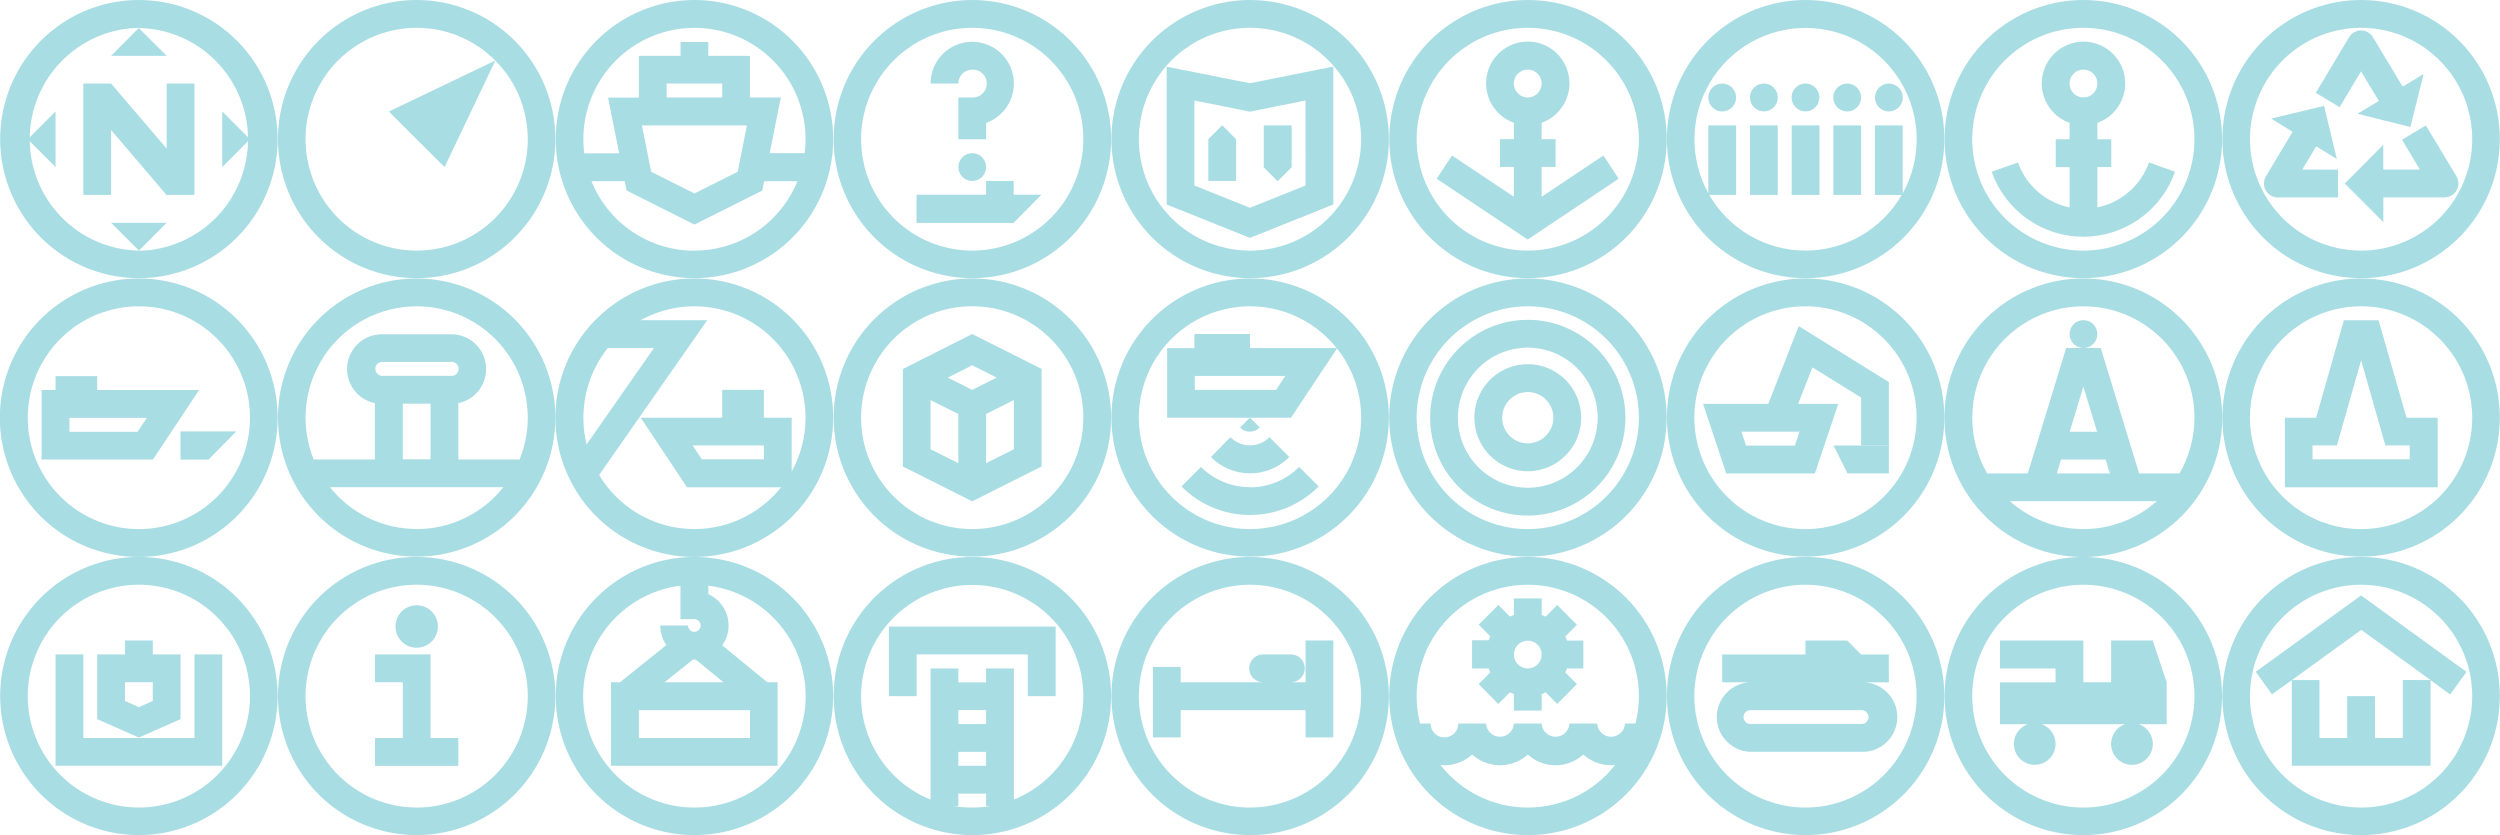 <svg width="805" height="269" viewBox="0 0 805 269" fill="none" xmlns="http://www.w3.org/2000/svg">
<g style="mix-blend-mode:multiply">
<path d="M402.495 179.337C393.662 179.347 385.03 181.983 377.691 186.91C370.352 191.838 364.634 198.835 361.261 207.02C357.888 215.204 357.011 224.206 358.741 232.89C360.47 241.574 364.729 249.548 370.979 255.806C377.228 262.064 385.188 266.324 393.852 268.047C402.516 269.771 411.496 268.881 419.655 265.49C427.815 262.099 434.789 256.359 439.695 248.995C444.601 241.632 447.22 232.976 447.22 224.121C447.22 218.235 446.063 212.407 443.814 206.97C441.566 201.533 438.271 196.594 434.117 192.435C429.963 188.276 425.032 184.978 419.606 182.731C414.18 180.483 408.366 179.33 402.495 179.337ZM402.495 260.033C395.418 260.033 388.5 257.929 382.616 253.988C376.732 250.046 372.146 244.444 369.438 237.89C366.73 231.336 366.022 224.123 367.402 217.165C368.783 210.207 372.19 203.816 377.194 198.8C382.198 193.783 388.574 190.367 395.514 188.983C402.455 187.599 409.649 188.309 416.187 191.024C422.725 193.739 428.313 198.336 432.245 204.235C436.176 210.134 438.275 217.069 438.275 224.163C438.275 233.676 434.505 242.8 427.795 249.527C421.085 256.254 411.984 260.033 402.495 260.033ZM420.385 206.228V219.695H380.18V214.748H371.235V237.449H380.18V228.663H420.385V237.449H429.33V206.228H420.385ZM406.93 219.685H415.875C417.023 219.629 418.106 219.132 418.899 218.297C419.692 217.462 420.135 216.354 420.135 215.201C420.135 214.048 419.692 212.94 418.899 212.105C418.106 211.271 417.023 210.774 415.875 210.717H406.93C406.324 210.688 405.719 210.782 405.151 210.994C404.582 211.206 404.063 211.531 403.624 211.951C403.185 212.37 402.835 212.874 402.596 213.433C402.357 213.992 402.234 214.593 402.234 215.201C402.234 215.809 402.357 216.411 402.596 216.969C402.835 217.528 403.185 218.033 403.624 218.452C404.063 218.871 404.582 219.197 405.151 219.408C405.719 219.62 406.324 219.714 406.93 219.685Z" fill="#A9DDE4"/>
<path d="M313.055 179.337C304.222 179.347 295.59 181.983 288.251 186.91C280.912 191.838 275.194 198.835 271.821 207.02C268.448 215.204 267.571 224.206 269.301 232.89C271.031 241.574 275.29 249.548 281.539 255.806C287.789 262.064 295.749 266.324 304.413 268.047C313.077 269.771 322.056 268.881 330.216 265.49C338.375 262.099 345.349 256.359 350.255 248.995C355.162 241.632 357.78 232.976 357.78 224.121C357.78 218.235 356.623 212.407 354.375 206.97C352.126 201.533 348.831 196.594 344.677 192.435C340.523 188.276 335.593 184.978 330.167 182.731C324.741 180.483 318.926 179.33 313.055 179.337ZM313.055 260.033C311.077 260.032 309.103 259.868 307.152 259.542H308.588V255.554H317.522V259.542H318.947C317 259.868 315.029 260.032 313.055 260.033ZM317.522 242.098V246.587H308.588V242.098H317.522ZM308.588 233.141V228.642H317.522V233.141H308.588ZM326.467 257.42V215.249H317.522V219.727H308.588V215.249H299.643V257.474C291.944 254.353 285.568 248.645 281.607 241.329C277.647 234.012 276.348 225.542 277.933 217.371C279.519 209.199 283.89 201.835 290.298 196.54C296.706 191.245 304.751 188.35 313.055 188.35C321.359 188.35 329.404 191.245 335.812 196.54C342.22 201.835 346.591 209.199 348.177 217.371C349.762 225.542 348.463 234.012 344.503 241.329C340.542 248.645 334.166 254.353 326.467 257.474V257.42ZM286.22 201.761V224.152H295.165V210.717H330.945V224.152H339.922V201.761H286.22Z" fill="#A9DDE4"/>
<path d="M223.615 179.337C214.78 179.337 206.143 181.963 198.797 186.884C191.451 191.805 185.725 198.799 182.344 206.983C178.963 215.166 178.078 224.17 179.802 232.857C181.525 241.545 185.78 249.524 192.027 255.787C198.275 262.05 206.235 266.316 214.9 268.044C223.566 269.772 232.548 268.885 240.711 265.495C248.873 262.106 255.85 256.366 260.759 249.001C265.667 241.636 268.287 232.978 268.287 224.121C268.287 212.243 263.581 200.852 255.203 192.454C246.826 184.055 235.463 179.337 223.615 179.337ZM205.725 228.663H241.495V237.641H205.725V228.663ZM213.99 219.695L223.094 212.402H223.615H224.073L232.954 219.695H213.99ZM223.562 260.033C214.459 260.037 205.697 256.562 199.06 250.315C192.424 244.068 188.413 235.52 187.845 226.412C187.277 217.304 190.194 208.321 196.002 201.294C201.81 194.267 210.073 189.725 219.106 188.592V199.362H223.573C223.977 199.362 224.371 199.482 224.707 199.707C225.043 199.932 225.305 200.251 225.459 200.625C225.614 200.999 225.654 201.411 225.576 201.808C225.497 202.205 225.302 202.57 225.017 202.856C224.731 203.143 224.367 203.338 223.971 203.417C223.575 203.496 223.164 203.455 222.791 203.3C222.418 203.145 222.099 202.883 221.875 202.546C221.65 202.21 221.531 201.814 221.531 201.409H212.596C212.594 203.663 213.285 205.864 214.574 207.711L199.631 219.695H196.738V246.587H250.397V219.695H247.068L232.56 207.785C233.895 205.921 234.61 203.682 234.602 201.387C234.602 199.26 233.987 197.179 232.832 195.395C231.677 193.61 230.031 192.199 228.093 191.333V188.592C237.129 189.725 245.393 194.27 251.202 201.3C257.01 208.331 259.925 217.317 259.353 226.428C258.78 235.539 254.764 244.087 248.121 250.332C241.479 256.576 232.711 260.045 223.605 260.033H223.562Z" fill="#A9DDE4"/>
<path d="M44.725 179.326C35.892 179.326 27.257 181.951 19.912 186.87C12.567 191.788 6.841 198.78 3.459 206.96C0.076 215.14 -0.812 224.141 0.908 232.827C2.627 241.513 6.876 249.492 13.118 255.758C19.361 262.023 27.316 266.292 35.977 268.026C44.639 269.76 53.62 268.881 61.784 265.5C69.947 262.118 76.928 256.387 81.843 249.029C86.758 241.671 89.387 233.018 89.397 224.163C89.404 218.278 88.254 212.448 86.012 207.009C83.77 201.569 80.481 196.626 76.332 192.462C72.183 188.298 67.256 184.994 61.833 182.74C56.409 180.486 50.596 179.326 44.725 179.326ZM44.725 260.022C37.648 260.024 30.728 257.922 24.843 253.981C18.957 250.041 14.369 244.439 11.66 237.884C8.951 231.329 8.241 224.116 9.621 217.157C11.002 210.198 14.409 203.806 19.414 198.789C24.419 193.772 30.795 190.355 37.737 188.972C44.678 187.588 51.873 188.299 58.412 191.015C64.95 193.732 70.538 198.331 74.469 204.231C78.4 210.131 80.497 217.068 80.495 224.163C80.496 228.873 79.572 233.537 77.775 237.889C75.978 242.241 73.343 246.195 70.022 249.526C66.7 252.857 62.757 255.499 58.416 257.302C54.076 259.105 49.423 260.033 44.725 260.033V260.022ZM62.615 210.707V237.641H26.835V210.707H17.89V246.576H71.55V210.707H62.615ZM58.137 231.563V210.707H49.203V206.228H40.258V210.707H31.302V231.563L44.725 237.492L58.137 231.563ZM40.247 219.674H49.192V225.72L44.725 227.692L40.247 225.72V219.674Z" fill="#A9DDE4"/>
<path d="M760.275 89.663C751.44 89.663 742.803 92.29 735.456 97.21C728.11 102.131 722.384 109.126 719.003 117.309C715.622 125.492 714.738 134.496 716.461 143.184C718.185 151.871 722.44 159.85 728.687 166.113C734.934 172.376 742.894 176.642 751.56 178.37C760.225 180.098 769.207 179.211 777.37 175.821C785.533 172.432 792.51 166.692 797.418 159.327C802.327 151.962 804.947 143.304 804.947 134.447C804.947 122.569 800.24 111.178 791.863 102.78C783.485 94.381 772.123 89.663 760.275 89.663ZM760.275 170.369C753.198 170.369 746.28 168.266 740.396 164.324C734.512 160.383 729.926 154.781 727.218 148.227C724.51 141.672 723.802 134.46 725.182 127.502C726.563 120.544 729.971 114.153 734.974 109.136C739.978 104.12 746.354 100.704 753.294 99.32C760.235 97.936 767.429 98.646 773.967 101.361C780.505 104.076 786.093 108.673 790.025 114.572C793.957 120.471 796.055 127.406 796.055 134.5C796.055 144.013 792.285 153.137 785.575 159.864C778.865 166.59 769.764 170.369 760.275 170.369ZM765.901 103.119H754.733L745.788 134.5H735.737V156.892H784.94V134.5H774.9L765.901 103.119ZM775.942 147.903H744.629V143.425H752.479L760.285 116.021L768.092 143.425H775.942V147.903Z" fill="#A9DDE4"/>
<path d="M706.615 161.402C711.599 154.741 714.634 146.82 715.379 138.527C716.125 130.233 714.553 121.896 710.838 114.448C707.124 107.001 701.414 100.737 694.349 96.359C687.283 91.982 679.141 89.663 670.835 89.663C662.529 89.663 654.387 91.982 647.322 96.359C640.256 100.737 634.546 107.001 630.832 114.448C627.117 121.896 625.545 130.233 626.291 138.527C627.037 146.82 630.071 154.741 635.055 161.402C639.215 166.978 644.614 171.505 650.824 174.623C657.034 177.742 663.884 179.365 670.83 179.365C677.775 179.365 684.625 177.742 690.835 174.623C697.046 171.505 702.445 166.978 706.605 161.402H706.615ZM670.835 98.63C677.117 98.626 683.289 100.282 688.731 103.429C694.172 106.577 698.69 111.106 701.83 116.561C704.97 122.015 706.621 128.203 706.617 134.501C706.613 140.798 704.954 146.984 701.808 152.435H688.789L676.44 112.055H671.122C672.286 111.99 673.379 111.472 674.168 110.611C674.958 109.751 675.381 108.616 675.348 107.448C675.316 106.279 674.83 105.17 673.994 104.355C673.158 103.54 672.038 103.084 670.872 103.084C669.706 103.084 668.586 103.54 667.751 104.355C666.915 105.17 666.429 106.279 666.396 107.448C666.364 108.616 666.787 109.751 667.576 110.611C668.365 111.472 669.458 111.99 670.622 112.055H665.304L652.945 152.435H639.863C636.722 146.982 635.069 140.797 635.069 134.501C635.069 128.205 636.722 122.019 639.862 116.567C643.002 111.114 647.518 106.586 652.957 103.437C658.396 100.289 664.565 98.631 670.846 98.63H670.835ZM670.835 124.509L675.27 139.01H666.453L670.835 124.509ZM663.656 147.967H678.015L679.376 152.424H662.284L663.656 147.967ZM670.835 170.359C662.122 170.369 653.707 167.179 647.18 161.391H694.479C687.958 167.181 679.546 170.375 670.835 170.369V170.359Z" fill="#A9DDE4"/>
<path d="M223.615 89.663C214.765 89.653 206.11 92.275 198.747 97.197C191.384 102.12 185.643 109.122 182.252 117.317C178.86 125.512 177.97 134.532 179.694 143.234C181.418 151.937 185.679 159.931 191.937 166.204C198.195 172.478 206.169 176.75 214.85 178.478C223.53 180.206 232.528 179.314 240.702 175.914C248.877 172.513 255.861 166.758 260.772 159.377C265.682 151.995 268.298 143.319 268.287 134.447C268.287 122.569 263.581 111.178 255.203 102.78C246.826 94.381 235.463 89.663 223.615 89.663ZM195.685 112.055H210.575L188.888 143.115C187.572 137.767 187.501 132.186 188.682 126.805C189.862 121.425 192.262 116.389 195.695 112.087L195.685 112.055ZM254.918 151.827V134.511H245.973V125.543H232.55V134.511H206.31L221.201 156.902H251.514C247.91 161.42 243.27 164.996 237.988 167.325C232.707 169.654 226.942 170.668 221.185 170.279C215.428 169.891 209.851 168.111 204.929 165.093C200.007 162.075 195.886 157.907 192.919 152.947L227.721 103.109H206.289C213.082 99.344 220.912 97.896 228.598 98.983C236.284 100.07 243.409 103.633 248.898 109.134C254.387 114.636 257.943 121.778 259.029 129.483C260.114 137.188 258.672 145.037 254.918 151.848V151.827ZM245.973 143.435V147.914H226.008L223.02 143.425L245.973 143.435Z" fill="#A9DDE4"/>
<path d="M134.165 89.663C125.33 89.663 116.693 92.29 109.346 97.21C102 102.131 96.274 109.126 92.893 117.309C89.512 125.492 88.628 134.496 90.351 143.184C92.075 151.871 96.329 159.85 102.577 166.113C108.825 172.376 116.784 176.642 125.45 178.37C134.115 180.098 143.097 179.211 151.26 175.821C159.423 172.432 166.4 166.692 171.308 159.327C176.217 151.962 178.837 143.304 178.837 134.447C178.823 122.574 174.112 111.191 165.737 102.795C157.363 94.4 146.008 89.677 134.165 89.663ZM134.165 98.63C140.024 98.629 145.793 100.071 150.966 102.828C156.139 105.585 160.557 109.574 163.832 114.444C167.107 119.314 169.139 124.916 169.748 130.758C170.358 136.599 169.527 142.502 167.329 147.946H147.577V129.819C150.294 129.266 152.709 127.721 154.353 125.484C155.998 123.246 156.754 120.476 156.476 117.711C156.197 114.946 154.904 112.383 152.847 110.52C150.79 108.658 148.116 107.627 145.344 107.63H122.944C120.172 107.627 117.497 108.658 115.44 110.52C113.383 112.383 112.09 114.946 111.811 117.711C111.533 120.476 112.29 123.246 113.934 125.484C115.578 127.721 117.993 129.266 120.71 129.819V147.946H101.001C98.803 142.502 97.972 136.599 98.581 130.758C99.191 124.916 101.223 119.314 104.498 114.444C107.773 109.574 112.191 105.585 117.364 102.828C122.537 100.071 128.306 98.629 134.165 98.63ZM145.344 121.022H122.944C122.377 120.983 121.845 120.73 121.458 120.313C121.07 119.896 120.854 119.348 120.854 118.778C120.854 118.208 121.07 117.659 121.458 117.243C121.845 116.826 122.377 116.572 122.944 116.533H145.28C145.587 116.512 145.895 116.554 146.185 116.657C146.475 116.761 146.741 116.923 146.965 117.133C147.19 117.344 147.37 117.598 147.492 117.881C147.615 118.164 147.678 118.469 147.678 118.778C147.678 119.086 147.615 119.391 147.492 119.674C147.37 119.957 147.19 120.212 146.965 120.422C146.741 120.633 146.475 120.795 146.185 120.898C145.895 121.001 145.587 121.043 145.28 121.022H145.344ZM129.698 129.99H138.643V147.914H129.698V129.99ZM134.165 170.338C128.802 170.341 123.507 169.133 118.673 166.803C113.84 164.473 109.592 161.082 106.245 156.881H162.085C158.741 161.088 154.495 164.485 149.661 166.82C144.827 169.156 139.531 170.369 134.165 170.369V170.338Z" fill="#A9DDE4"/>
<path d="M491.945 6.22585e-05C483.115 0.015 474.488 2.653 467.152 7.58C459.817 12.508 454.103 19.504 450.732 27.685C447.36 35.866 446.483 44.866 448.211 53.547C449.939 62.227 454.194 70.2 460.439 76.458C466.684 82.716 474.639 86.978 483.299 88.706C491.959 90.433 500.936 89.55 509.095 86.166C517.254 82.783 524.231 77.051 529.142 69.695C534.054 62.339 536.681 53.689 536.691 44.837C536.699 38.945 535.546 33.11 533.299 27.665C531.053 22.221 527.757 17.274 523.6 13.109C519.443 8.944 514.507 5.642 509.075 3.393C503.644 1.143 497.822 -0.01 491.945 6.22585e-05ZM491.945 80.696C484.868 80.696 477.95 78.592 472.066 74.65C466.181 70.708 461.595 65.105 458.887 58.55C456.18 51.996 455.472 44.783 456.853 37.825C458.235 30.866 461.643 24.475 466.648 19.459C471.653 14.443 478.03 11.027 484.971 9.645C491.913 8.262 499.107 8.974 505.645 11.69C512.183 14.407 517.77 19.006 521.7 24.906C525.631 30.806 527.727 37.742 527.725 44.837C527.722 54.348 523.951 63.469 517.242 70.194C510.532 76.918 501.433 80.696 491.945 80.696ZM516.302 50.072L496.412 63.358V53.762H500.89V44.794H496.412V39.527C499.398 38.469 501.914 36.387 503.517 33.649C505.119 30.911 505.705 27.694 505.169 24.565C504.634 21.436 503.013 18.598 500.592 16.552C498.171 14.505 495.106 13.383 491.94 13.383C488.773 13.383 485.709 14.505 483.288 16.552C480.867 18.598 479.245 21.436 478.71 24.565C478.175 27.694 478.76 30.911 480.363 33.649C481.965 36.387 484.482 38.469 487.467 39.527V44.794H483V53.762H487.467V63.358L467.556 50.072L462.6 57.536L491.913 77.134L521.227 57.536L516.302 50.072ZM491.945 31.381C491.058 31.383 490.191 31.121 489.453 30.628C488.715 30.136 488.14 29.435 487.799 28.614C487.459 27.794 487.37 26.89 487.542 26.018C487.715 25.147 488.141 24.346 488.768 23.717C489.395 23.089 490.194 22.661 491.063 22.488C491.933 22.315 492.834 22.405 493.653 22.746C494.472 23.087 495.171 23.664 495.662 24.404C496.153 25.144 496.414 26.013 496.412 26.902C496.409 28.089 495.938 29.227 495.101 30.066C494.264 30.905 493.129 31.378 491.945 31.381Z" fill="#A9DDE4"/>
<path d="M44.725 89.663C35.875 89.653 27.22 92.275 19.857 97.197C12.494 102.12 6.753 109.122 3.362 117.317C-0.03 125.512 -0.92 134.532 0.804 143.234C2.528 151.937 6.788 159.931 13.047 166.204C19.305 172.478 27.279 176.75 35.96 178.478C44.641 180.206 53.638 179.314 61.812 175.914C69.987 172.513 76.971 166.758 81.882 159.377C86.792 151.995 89.408 143.319 89.397 134.447C89.397 122.569 84.691 111.178 76.313 102.78C67.936 94.381 56.573 89.663 44.725 89.663ZM44.725 170.369C37.648 170.372 30.729 168.27 24.844 164.33C18.959 160.389 14.371 154.788 11.661 148.234C8.951 141.68 8.241 134.467 9.621 127.509C11 120.55 14.407 114.158 19.41 109.14C24.414 104.123 30.789 100.705 37.73 99.32C44.671 97.936 51.866 98.645 58.405 101.36C64.943 104.074 70.532 108.672 74.464 114.571C78.396 120.47 80.495 127.405 80.495 134.5C80.495 144.011 76.727 153.133 70.019 159.86C63.311 166.586 54.213 170.367 44.725 170.369ZM31.302 125.586V121.108H17.89V125.586H13.391V147.978H49.235L64.126 125.586H31.302ZM44.3 139.032H22.357V134.553H47.278L44.3 139.032ZM58.127 138.914V147.999H67.125L76.07 138.914H58.127Z" fill="#A9DDE4"/>
<path d="M62.615 26.902H53.67V47.844L35.779 26.902H26.834V62.772H35.779V41.862L53.616 62.772H62.615V58.283V26.902ZM17.889 53.804V35.87L8.944 44.847L17.889 53.804ZM71.56 35.87V53.804L80.494 44.816L71.56 35.87ZM44.724 0C35.892 6.27487e-06 27.257 2.625 19.912 7.544C12.566 12.462 6.841 19.453 3.458 27.633C0.075 35.813 -0.812 44.815 0.907 53.501C2.626 62.187 6.876 70.166 13.118 76.431C19.36 82.697 27.315 86.966 35.977 88.7C44.639 90.434 53.619 89.555 61.783 86.174C69.947 82.792 76.927 77.06 81.842 69.703C86.757 62.345 89.386 53.692 89.397 44.837C89.403 38.951 88.253 33.122 86.011 27.683C83.769 22.243 80.48 17.3 76.331 13.136C72.182 8.971 67.255 5.668 61.832 3.414C56.409 1.16 50.595 -4.17059e-06 44.724 0ZM44.724 80.696L53.659 71.739H35.779L44.735 80.696C35.354 80.534 26.412 76.684 19.834 69.975C13.257 63.267 9.572 54.238 9.572 44.831C9.572 35.425 13.257 26.396 19.834 19.688C26.412 12.979 35.354 9.13 44.735 8.967L35.779 17.988H53.67L44.703 9.021C54.084 9.183 63.027 13.033 69.604 19.741C76.181 26.449 79.867 35.479 79.867 44.885C79.867 54.291 76.181 63.321 69.604 70.029C63.027 76.737 54.084 80.587 44.703 80.749L44.724 80.696Z" fill="#A9DDE4"/>
<path d="M134.165 0C125.332 6.27487e-06 116.697 2.625 109.352 7.544C102.007 12.462 96.281 19.453 92.898 27.633C89.516 35.813 88.628 44.815 90.347 53.501C92.067 62.187 96.316 70.166 102.558 76.431C108.8 82.697 116.755 86.966 125.417 88.7C134.079 90.434 143.06 89.555 151.223 86.174C159.387 82.792 166.367 77.06 171.282 69.703C176.198 62.345 178.826 53.692 178.837 44.837C178.844 38.951 177.694 33.122 175.452 27.683C173.21 22.243 169.92 17.3 165.772 13.136C161.623 8.971 156.696 5.668 151.272 3.414C145.849 1.16 140.036 -4.17059e-06 134.165 0ZM134.165 80.696C127.088 80.696 120.17 78.592 114.285 74.65C108.401 70.708 103.815 65.105 101.107 58.55C98.4 51.995 97.692 44.783 99.073 37.825C100.454 30.866 103.863 24.475 108.868 19.459C113.873 14.443 120.25 11.027 127.191 9.645C134.132 8.262 141.327 8.974 147.865 11.69C154.403 14.407 159.99 19.006 163.92 24.906C167.85 30.806 169.947 37.742 169.945 44.837C169.942 54.348 166.171 63.469 159.462 70.194C152.752 76.918 143.653 80.696 134.165 80.696ZM125.22 35.912L143.152 53.804L159.511 19.481L125.22 35.912Z" fill="#A9DDE4"/>
<path d="M670.835 0C662.002 6.27487e-06 653.367 2.625 646.022 7.544C638.677 12.462 632.951 19.453 629.569 27.633C626.186 35.813 625.298 44.815 627.018 53.501C628.737 62.187 632.986 70.166 639.228 76.431C645.471 82.697 653.425 86.966 662.088 88.7C670.75 90.434 679.73 89.555 687.894 86.174C696.057 82.792 703.038 77.06 707.953 69.703C712.868 62.345 715.497 53.692 715.507 44.837C715.514 38.951 714.364 33.122 712.122 27.683C709.88 22.243 706.591 17.3 702.442 13.136C698.293 8.971 693.366 5.668 687.943 3.414C682.519 1.16 676.706 -4.17059e-06 670.835 0ZM670.835 80.696C663.758 80.696 656.84 78.592 650.956 74.65C645.071 70.708 640.485 65.105 637.777 58.55C635.07 51.995 634.362 44.783 635.743 37.825C637.125 30.866 640.533 24.475 645.538 19.459C650.543 14.443 656.92 11.027 663.861 9.645C670.803 8.262 677.997 8.974 684.535 11.69C691.073 14.407 696.66 19.006 700.59 24.906C704.521 30.806 706.617 37.742 706.615 44.837C706.613 54.348 702.842 63.469 696.132 70.194C689.422 76.918 680.323 80.696 670.835 80.696ZM691.98 52.301C690.688 55.945 688.478 59.194 685.565 61.73C682.653 64.267 679.136 66.007 675.356 66.781V53.804H679.833V44.837H675.356V39.569C678.344 38.512 680.863 36.429 682.468 33.688C684.072 30.948 684.659 27.728 684.124 24.596C683.588 21.465 681.966 18.623 679.543 16.575C677.12 14.527 674.052 13.404 670.883 13.404C667.714 13.404 664.646 14.527 662.223 16.575C659.8 18.623 658.178 21.465 657.642 24.596C657.107 27.728 657.694 30.948 659.298 33.688C660.903 36.429 663.422 38.512 666.41 39.569V44.847H661.943V53.815H666.41V66.791C662.63 66.022 659.112 64.284 656.2 61.746C653.289 59.208 651.083 55.958 649.797 52.312L641.309 55.308C643.468 61.427 647.466 66.725 652.753 70.472C658.04 74.219 664.355 76.231 670.83 76.231C677.304 76.231 683.62 74.219 688.907 70.472C694.193 66.725 698.192 61.427 700.351 55.308L691.98 52.301ZM670.888 31.381C670.002 31.383 669.135 31.121 668.397 30.628C667.659 30.136 667.083 29.435 666.743 28.614C666.403 27.794 666.313 26.89 666.485 26.018C666.658 25.146 667.085 24.346 667.711 23.717C668.338 23.089 669.137 22.661 670.007 22.488C670.876 22.315 671.778 22.405 672.596 22.746C673.415 23.087 674.114 23.664 674.605 24.404C675.097 25.144 675.358 26.013 675.356 26.902C675.354 27.494 675.236 28.08 675.008 28.627C674.779 29.173 674.445 29.668 674.025 30.085C673.605 30.501 673.107 30.83 672.559 31.052C672.012 31.274 671.426 31.386 670.835 31.381H670.888Z" fill="#A9DDE4"/>
<path d="M741.342 54.583L745.82 47.119L752.468 51.213L748.352 34.099L731.334 38.183L738.205 42.448L729.621 56.8C729.216 57.481 728.997 58.257 728.987 59.049C728.978 59.842 729.178 60.622 729.566 61.312C729.955 62.002 730.52 62.577 731.202 62.977C731.884 63.378 732.66 63.59 733.45 63.593H752.851V54.625L741.342 54.583ZM790.95 56.715L781.122 40.38L773.453 44.997L779.218 54.593H767.412V46.639L755.01 59.093L767.433 71.526V63.561H787.131C787.923 63.56 788.7 63.349 789.383 62.949C790.067 62.55 790.633 61.975 791.023 61.285C791.413 60.595 791.614 59.813 791.605 59.02C791.596 58.226 791.377 57.45 790.971 56.769L790.95 56.715ZM765.986 32.489L759.126 36.627L776.144 40.892L780.399 23.831L773.655 27.904L764.083 11.964C763.684 11.301 763.122 10.754 762.45 10.373C761.778 9.993 761.02 9.793 760.248 9.793C759.477 9.793 758.718 9.993 758.047 10.373C757.375 10.754 756.812 11.301 756.414 11.964L745.682 29.898L753.351 34.505L760.243 22.989L765.986 32.489ZM760.275 0C751.442 6.27487e-06 742.807 2.625 735.462 7.544C728.117 12.462 722.391 19.453 719.008 27.633C715.626 35.813 714.738 44.815 716.457 53.501C718.177 62.187 722.426 70.166 728.668 76.431C734.91 82.697 742.865 86.966 751.527 88.7C760.189 90.434 769.17 89.555 777.333 86.174C785.497 82.792 792.477 77.06 797.392 69.703C802.307 62.345 804.936 53.692 804.947 44.837C804.954 38.951 803.803 33.122 801.562 27.683C799.32 22.243 796.03 17.3 791.882 13.136C787.733 8.971 782.806 5.668 777.382 3.414C771.959 1.16 766.146 -4.17059e-06 760.275 0ZM760.275 80.696C753.198 80.696 746.28 78.592 740.395 74.65C734.511 70.708 729.925 65.105 727.217 58.55C724.509 51.995 723.801 44.783 725.183 37.825C726.564 30.866 729.973 24.475 734.978 19.459C739.983 14.443 746.36 11.027 753.301 9.645C760.242 8.262 767.437 8.974 773.975 11.69C780.512 14.407 786.1 19.006 790.03 24.906C793.96 30.806 796.057 37.742 796.055 44.837C796.052 54.348 792.281 63.469 785.571 70.194C778.862 76.918 769.762 80.696 760.275 80.696Z" fill="#A9DDE4"/>
<path d="M223.615 0C214.782 6.27487e-06 206.148 2.625 198.802 7.544C191.457 12.462 185.732 19.453 182.349 27.633C178.966 35.813 178.078 44.815 179.798 53.501C181.517 62.187 185.766 70.166 192.009 76.431C198.251 82.697 206.206 86.966 214.868 88.7C223.53 90.434 232.51 89.555 240.674 86.174C248.837 82.792 255.818 77.06 260.733 69.703C265.648 62.345 268.277 53.692 268.287 44.837C268.294 38.951 267.144 33.122 264.902 27.683C262.66 22.243 259.371 17.3 255.222 13.136C251.073 8.971 246.146 5.668 240.723 3.414C235.299 1.16 229.486 -4.17059e-06 223.615 0ZM223.615 8.967C233.105 8.967 242.206 12.746 248.916 19.473C255.626 26.2 259.395 35.324 259.395 44.837C259.391 46.334 259.295 47.83 259.108 49.315H247.845L251.429 31.381H241.495V17.988H228.082V13.499H219.137V17.988H205.725V31.434H195.791L199.375 49.368H188.122C187.935 47.883 187.839 46.388 187.835 44.89C187.828 40.176 188.748 35.507 190.542 31.15C192.337 26.792 194.97 22.832 198.292 19.496C201.614 16.16 205.56 13.512 209.903 11.706C214.246 9.899 218.902 8.969 223.605 8.967H223.615ZM232.56 26.902V31.381H214.66V26.902H232.56ZM240.516 40.38L237.538 55.308L223.615 62.292L209.682 55.308L206.704 40.38H240.516ZM223.605 80.728C216.481 80.73 209.519 78.6 203.61 74.611C197.702 70.622 193.116 64.955 190.441 58.336H201.162L201.769 61.364L223.615 72.315L245.451 61.364L246.058 58.336H256.779C254.098 64.95 249.508 70.612 243.598 74.595C237.688 78.579 230.726 80.703 223.605 80.696V80.728Z" fill="#A9DDE4"/>
<path d="M313.055 3.1775e-05C304.224 0.011 295.595 2.645 288.257 7.57C280.919 12.495 275.201 19.489 271.827 27.67C268.452 35.851 267.572 44.851 269.297 53.533C271.023 62.216 275.276 70.191 281.52 76.45C287.765 82.71 295.72 86.974 304.38 88.704C313.041 90.434 322.018 89.551 330.179 86.168C338.339 82.785 345.317 77.054 350.229 69.697C355.142 62.341 357.77 53.69 357.78 44.837C357.787 38.947 356.635 33.113 354.39 27.67C352.145 22.227 348.851 17.282 344.696 13.117C340.542 8.952 335.608 5.65 330.179 3.399C324.749 1.148 318.93 -0.007 313.055 3.1775e-05ZM313.055 80.696C305.978 80.696 299.06 78.592 293.176 74.65C287.291 70.708 282.705 65.105 279.997 58.55C277.29 51.995 276.582 44.783 277.963 37.825C279.345 30.866 282.753 24.475 287.758 19.459C292.763 14.443 299.14 11.027 306.081 9.645C313.023 8.262 320.217 8.974 326.755 11.69C333.293 14.407 338.88 19.006 342.81 24.906C346.741 30.806 348.837 37.742 348.835 44.837C348.832 54.348 345.061 63.469 338.352 70.194C331.642 76.918 322.543 80.696 313.055 80.696ZM313.055 22.413C313.661 22.384 314.266 22.477 314.834 22.689C315.403 22.901 315.922 23.227 316.361 23.646C316.801 24.066 317.15 24.57 317.389 25.128C317.628 25.687 317.751 26.289 317.751 26.897C317.751 27.505 317.628 28.106 317.389 28.665C317.15 29.224 316.801 29.728 316.361 30.147C315.922 30.567 315.403 30.892 314.834 31.104C314.266 31.316 313.661 31.41 313.055 31.381H308.588V44.837H317.522V39.58C319.841 38.759 321.89 37.315 323.445 35.405C325 33.495 326.001 31.194 326.34 28.752C326.678 26.311 326.34 23.822 325.363 21.56C324.386 19.298 322.808 17.348 320.8 15.925C318.793 14.501 316.433 13.658 313.98 13.488C311.527 13.318 309.074 13.828 306.89 14.961C304.706 16.094 302.875 17.807 301.597 19.913C300.319 22.019 299.643 24.437 299.643 26.902H308.577C308.58 25.712 309.053 24.572 309.892 23.731C310.731 22.89 311.868 22.416 313.055 22.413ZM308.588 53.804C308.59 54.69 308.854 55.554 309.346 56.289C309.838 57.025 310.536 57.597 311.353 57.934C312.169 58.272 313.067 58.359 313.933 58.185C314.799 58.011 315.594 57.583 316.218 56.957C316.841 56.33 317.266 55.532 317.437 54.663C317.609 53.795 317.52 52.895 317.181 52.077C316.843 51.26 316.27 50.561 315.536 50.069C314.801 49.578 313.938 49.315 313.055 49.315C312.468 49.315 311.886 49.431 311.343 49.657C310.8 49.883 310.307 50.214 309.892 50.631C309.478 51.048 309.149 51.543 308.925 52.087C308.701 52.632 308.586 53.215 308.588 53.804ZM326.403 58.283H317.522V62.708H295.133V71.792H326.372L335.317 62.708H326.403V58.283Z" fill="#A9DDE4"/>
<path d="M402.495 3.1775e-05C393.664 0.011 385.034 2.645 377.696 7.57C370.358 12.495 364.641 19.489 361.266 27.67C357.892 35.851 357.012 44.851 358.737 53.533C360.462 62.216 364.716 70.191 370.96 76.45C377.204 82.71 385.159 86.974 393.82 88.704C402.48 90.434 411.458 89.551 419.619 86.168C427.779 82.785 434.756 77.054 439.669 69.697C444.582 62.341 447.209 53.69 447.22 44.837C447.227 38.947 446.075 33.113 443.83 27.67C441.584 22.227 438.29 17.282 434.136 13.117C429.981 8.952 425.048 5.65 419.619 3.399C414.189 1.148 408.37 -0.007 402.495 3.1775e-05ZM402.495 80.696C395.418 80.696 388.499 78.592 382.615 74.65C376.731 70.708 372.145 65.105 369.437 58.55C366.729 51.995 366.021 44.783 367.403 37.825C368.784 30.866 372.193 24.475 377.198 19.459C382.203 14.443 388.579 11.027 395.521 9.645C402.462 8.262 409.657 8.974 416.195 11.69C422.732 14.407 428.32 19.006 432.25 24.906C436.18 30.806 438.277 37.742 438.275 44.837C438.275 49.547 437.349 54.211 435.551 58.562C433.753 62.913 431.117 66.867 427.794 70.197C424.472 73.527 420.527 76.168 416.186 77.969C411.845 79.771 407.193 80.697 402.495 80.696ZM402.495 26.806L375.67 21.475V65.843L402.495 76.601L429.33 65.843V21.432L402.495 26.806ZM420.385 59.733L402.495 66.909L384.594 59.733V32.361L402.473 35.955L420.364 32.361L420.385 59.733ZM389.082 44.805V58.261H398.028V44.826L393.55 40.348L389.082 44.805ZM415.918 53.836V40.38H406.93V53.89L411.397 58.379L415.918 53.836Z" fill="#A9DDE4"/>
<path d="M581.364 3.1775e-05C572.533 0.011 563.903 2.645 556.565 7.57C549.227 12.495 543.51 19.489 540.135 27.67C536.761 35.851 535.88 44.851 537.606 53.533C539.331 62.216 543.585 70.191 549.829 76.45C556.073 82.71 564.028 86.974 572.689 88.704C581.349 90.434 590.327 89.551 598.487 86.168C606.648 82.785 613.625 77.054 618.538 69.697C623.451 62.341 626.078 53.69 626.089 44.837C626.096 38.947 624.944 33.113 622.698 27.67C620.453 22.227 617.159 17.282 613.005 13.117C608.85 8.952 603.917 5.65 598.487 3.399C593.058 1.148 587.239 -0.007 581.364 3.1775e-05ZM612.676 62.196V40.38H603.731V62.772H612.347C609.205 68.221 604.689 72.745 599.251 75.89C593.814 79.036 587.647 80.692 581.369 80.692C575.091 80.692 568.924 79.036 563.486 75.89C558.049 72.745 553.532 68.221 550.391 62.772H559.028V40.38H550.083V62.228C547.069 56.767 545.528 50.612 545.613 44.372C545.698 38.132 547.406 32.022 550.568 26.645C553.73 21.269 558.236 16.813 563.642 13.717C569.047 10.621 575.165 8.993 581.39 8.993C587.616 8.993 593.733 10.621 599.139 13.717C604.544 16.813 609.05 21.269 612.212 26.645C615.374 32.022 617.082 38.132 617.167 44.372C617.252 50.612 615.712 56.767 612.698 62.228L612.676 62.196ZM563.484 62.772H572.429V40.38H563.484V62.772ZM567.951 35.87C568.837 35.872 569.704 35.61 570.442 35.118C571.18 34.626 571.755 33.926 572.096 33.106C572.436 32.286 572.527 31.383 572.355 30.511C572.183 29.64 571.758 28.839 571.132 28.21C570.506 27.581 569.708 27.153 568.839 26.979C567.971 26.805 567.07 26.893 566.251 27.232C565.432 27.572 564.732 28.147 564.239 28.885C563.747 29.624 563.484 30.492 563.484 31.381C563.487 32.572 563.961 33.714 564.803 34.555C565.644 35.397 566.784 35.87 567.973 35.87H567.951ZM576.918 62.772H585.863V40.38H576.918V62.772ZM581.364 35.87C582.249 35.87 583.115 35.606 583.851 35.113C584.588 34.62 585.162 33.919 585.5 33.098C585.839 32.278 585.928 31.375 585.755 30.505C585.583 29.634 585.156 28.834 584.53 28.206C583.904 27.578 583.106 27.151 582.237 26.978C581.369 26.805 580.468 26.893 579.65 27.233C578.832 27.573 578.132 28.148 577.64 28.887C577.148 29.625 576.886 30.493 576.886 31.381C576.886 32.571 577.357 33.713 578.197 34.555C579.037 35.397 580.176 35.87 581.364 35.87ZM590.34 62.772H599.275V40.38H590.34V62.772ZM594.808 26.902C593.921 26.9 593.054 27.162 592.316 27.654C591.578 28.147 591.002 28.848 590.662 29.668C590.322 30.489 590.232 31.392 590.405 32.264C590.577 33.136 591.004 33.937 591.631 34.565C592.258 35.194 593.056 35.622 593.926 35.794C594.796 35.967 595.697 35.877 596.516 35.536C597.334 35.195 598.033 34.618 598.525 33.879C599.016 33.139 599.277 32.269 599.275 31.381C599.275 30.792 599.159 30.21 598.935 29.667C598.71 29.123 598.381 28.63 597.966 28.214C597.552 27.798 597.059 27.468 596.517 27.243C595.975 27.018 595.394 26.902 594.808 26.902ZM608.22 26.902C607.334 26.902 606.468 27.166 605.731 27.66C604.994 28.153 604.42 28.855 604.082 29.676C603.743 30.497 603.655 31.4 603.829 32.271C604.003 33.142 604.43 33.942 605.057 34.569C605.685 35.197 606.484 35.623 607.353 35.795C608.222 35.967 609.123 35.877 609.941 35.535C610.759 35.194 611.458 34.617 611.948 33.877C612.439 33.138 612.7 32.269 612.698 31.381C612.698 30.791 612.582 30.208 612.357 29.664C612.131 29.12 611.801 28.626 611.386 28.21C610.97 27.794 610.476 27.464 609.933 27.24C609.389 27.015 608.807 26.901 608.22 26.902ZM554.55 26.902C553.664 26.902 552.797 27.166 552.061 27.66C551.324 28.153 550.75 28.855 550.412 29.676C550.073 30.497 549.985 31.4 550.159 32.271C550.332 33.142 550.76 33.942 551.387 34.569C552.014 35.197 552.813 35.623 553.683 35.795C554.552 35.967 555.453 35.877 556.271 35.535C557.089 35.194 557.787 34.617 558.278 33.877C558.769 33.138 559.03 32.269 559.028 31.381C559.028 30.791 558.912 30.208 558.686 29.664C558.461 29.12 558.131 28.626 557.715 28.21C557.299 27.794 556.806 27.464 556.262 27.24C555.719 27.015 555.137 26.901 554.55 26.902Z" fill="#A9DDE4"/>
<path d="M491.945 89.663C483.112 89.674 474.48 92.309 467.141 97.236C459.802 102.164 454.084 109.162 450.711 117.346C447.338 125.53 446.461 134.532 448.191 143.216C449.921 151.9 454.18 159.874 460.429 166.132C466.679 172.39 474.639 176.65 483.303 178.374C491.967 180.097 500.946 179.207 509.106 175.816C517.265 172.425 524.239 166.685 529.145 159.322C534.052 151.958 536.67 143.302 536.67 134.447C536.656 122.564 531.938 111.174 523.552 102.777C515.166 94.38 503.798 89.663 491.945 89.663ZM491.945 170.369C484.868 170.369 477.951 168.266 472.067 164.324C466.183 160.383 461.597 154.781 458.888 148.227C456.18 141.672 455.472 134.46 456.852 127.502C458.233 120.544 461.641 114.153 466.645 109.136C471.649 104.12 478.024 100.704 484.965 99.32C491.905 97.936 499.1 98.646 505.637 101.361C512.175 104.076 517.764 108.673 521.695 114.572C525.627 120.471 527.725 127.406 527.725 134.5C527.725 144.013 523.956 153.137 517.245 159.864C510.535 166.59 501.435 170.369 491.945 170.369ZM491.945 102.97C485.725 102.97 479.644 104.819 474.472 108.284C469.3 111.748 465.268 116.673 462.888 122.434C460.507 128.195 459.885 134.535 461.098 140.651C462.312 146.767 465.307 152.385 469.706 156.795C474.104 161.204 479.708 164.207 485.809 165.424C491.91 166.641 498.234 166.016 503.981 163.63C509.728 161.243 514.64 157.202 518.096 152.017C521.552 146.832 523.396 140.736 523.396 134.5C523.388 126.14 520.071 118.126 514.175 112.214C508.279 106.303 500.284 102.979 491.945 102.97ZM491.945 157.062C487.494 157.062 483.142 155.739 479.441 153.26C475.74 150.781 472.855 147.257 471.152 143.134C469.449 139.011 469.003 134.475 469.871 130.098C470.74 125.722 472.883 121.701 476.031 118.546C479.178 115.391 483.189 113.242 487.554 112.371C491.92 111.501 496.445 111.947 500.558 113.655C504.67 115.363 508.185 118.255 510.658 121.965C513.131 125.675 514.451 130.038 514.451 134.5C514.446 140.482 512.073 146.218 507.853 150.448C503.634 154.678 497.912 157.057 491.945 157.062ZM491.945 117.258C488.543 117.258 485.218 118.27 482.39 120.164C479.562 122.059 477.357 124.751 476.055 127.902C474.754 131.052 474.413 134.519 475.077 137.864C475.74 141.208 477.378 144.28 479.784 146.692C482.189 149.103 485.254 150.745 488.59 151.41C491.926 152.076 495.384 151.734 498.527 150.429C501.669 149.124 504.355 146.914 506.245 144.079C508.135 141.244 509.144 137.91 509.144 134.5C509.141 129.928 507.328 125.544 504.103 122.311C500.878 119.079 496.506 117.261 491.945 117.258ZM491.945 142.774C490.313 142.774 488.717 142.289 487.36 141.38C486.002 140.471 484.944 139.178 484.32 137.666C483.695 136.154 483.531 134.491 483.85 132.886C484.168 131.281 484.954 129.806 486.109 128.649C487.263 127.492 488.734 126.704 490.335 126.385C491.936 126.065 493.595 126.229 495.104 126.856C496.612 127.482 497.901 128.542 498.808 129.903C499.715 131.264 500.199 132.863 500.199 134.5C500.187 136.688 499.313 138.783 497.767 140.327C496.221 141.871 494.128 142.739 491.945 142.742V142.774Z" fill="#A9DDE4"/>
<path d="M402.495 89.663C393.662 89.674 385.03 92.309 377.691 97.236C370.352 102.164 364.634 109.162 361.261 117.346C357.888 125.53 357.011 134.533 358.741 143.216C360.47 151.9 364.729 159.874 370.979 166.132C377.228 172.39 385.188 176.65 393.852 178.374C402.516 180.097 411.496 179.207 419.655 175.816C427.815 172.425 434.789 166.685 439.695 159.322C444.601 151.958 447.22 143.302 447.22 134.447C447.22 128.561 446.063 122.733 443.814 117.296C441.566 111.86 438.271 106.92 434.117 102.761C429.963 98.602 425.032 95.304 419.606 93.057C414.18 90.809 408.366 89.656 402.495 89.663ZM402.495 170.37C396.443 170.372 390.489 168.836 385.19 165.904C379.892 162.972 375.422 158.741 372.198 153.607C368.974 148.472 367.102 142.601 366.758 136.544C366.413 130.487 367.606 124.441 370.226 118.972C372.846 113.503 376.807 108.789 381.738 105.272C386.67 101.755 392.41 99.55 398.423 98.862C404.436 98.174 410.525 99.026 416.12 101.339C421.715 103.652 426.633 107.35 430.415 112.087H402.495V107.555H384.594V112.108H375.809V134.5H415.705L430.532 112.204C434.717 117.485 437.332 123.843 438.076 130.547C438.819 137.251 437.662 144.029 434.736 150.103C431.811 156.177 427.236 161.301 421.536 164.886C415.837 168.471 409.244 170.371 402.516 170.37H402.495ZM413.875 121.054L410.897 125.533H384.722V121.054H413.875ZM405.664 137.678L402.473 134.479L399.283 137.678C399.697 138.093 400.19 138.423 400.732 138.648C401.274 138.874 401.855 138.989 402.442 138.989C403.028 138.989 403.609 138.874 404.151 138.648C404.693 138.423 405.186 138.093 405.6 137.678H405.664ZM402.473 156.87C396.57 156.871 390.907 154.529 386.721 150.356L380.435 156.647C383.334 159.557 386.776 161.867 390.566 163.443C394.356 165.018 398.419 165.829 402.521 165.829C406.624 165.829 410.687 165.018 414.476 163.443C418.266 161.867 421.709 159.557 424.607 156.647L418.321 150.345C416.247 152.434 413.78 154.09 411.064 155.217C408.347 156.344 405.435 156.921 402.495 156.913L402.473 156.87ZM415.109 147.114L408.781 140.78C407.954 141.61 406.972 142.267 405.892 142.716C404.812 143.165 403.654 143.396 402.484 143.396C401.315 143.396 400.157 143.165 399.076 142.716C397.996 142.267 397.014 141.61 396.187 140.78L389.912 147.167C391.569 148.832 393.537 150.152 395.703 151.053C397.87 151.954 400.192 152.417 402.537 152.417C404.883 152.417 407.205 151.954 409.371 151.053C411.538 150.152 413.506 148.832 415.162 147.167L415.109 147.114Z" fill="#A9DDE4"/>
<path d="M134.165 179.326C125.332 179.326 116.697 181.951 109.352 186.87C102.007 191.788 96.281 198.78 92.898 206.96C89.516 215.14 88.628 224.141 90.347 232.827C92.067 241.513 96.316 249.492 102.558 255.758C108.8 262.023 116.755 266.292 125.417 268.026C134.079 269.76 143.06 268.881 151.223 265.5C159.387 262.118 166.367 256.387 171.282 249.029C176.197 241.671 178.826 233.018 178.837 224.163C178.837 212.281 174.132 200.884 165.756 192.477C157.38 184.07 146.018 179.34 134.165 179.326ZM134.165 260.022C127.088 260.022 120.17 257.918 114.285 253.976C108.401 250.034 103.815 244.432 101.107 237.877C98.4 231.322 97.692 224.109 99.073 217.151C100.454 210.192 103.863 203.801 108.868 198.785C113.873 193.769 120.25 190.354 127.191 188.971C134.132 187.588 141.327 188.3 147.865 191.016C154.403 193.733 159.99 198.332 163.92 204.232C167.85 210.132 169.947 217.068 169.945 224.163C169.946 228.874 169.022 233.539 167.224 237.891C165.427 242.244 162.791 246.199 159.468 249.53C156.146 252.861 152.201 255.503 147.859 257.305C143.517 259.107 138.864 260.034 134.165 260.033V260.022ZM138.643 210.707H120.753V219.674H129.708V237.641H120.753V246.608H147.588V237.641H138.643V210.707ZM134.176 208.574C135.526 208.574 136.846 208.173 137.969 207.42C139.092 206.668 139.967 205.599 140.484 204.348C141.001 203.097 141.136 201.721 140.873 200.393C140.609 199.065 139.959 197.846 139.004 196.888C138.049 195.931 136.832 195.279 135.508 195.015C134.183 194.751 132.81 194.886 131.562 195.404C130.315 195.922 129.248 196.8 128.498 197.925C127.748 199.051 127.347 200.375 127.347 201.729C127.346 202.629 127.521 203.52 127.864 204.352C128.206 205.183 128.709 205.939 129.343 206.576C129.978 207.213 130.731 207.718 131.56 208.063C132.389 208.407 133.278 208.585 134.176 208.585V208.574Z" fill="#A9DDE4"/>
<path d="M491.945 179.337C483.112 179.347 474.48 181.983 467.141 186.91C459.802 191.838 454.084 198.835 450.711 207.02C447.338 215.204 446.461 224.206 448.191 232.89C449.921 241.574 454.18 249.548 460.429 255.806C466.679 262.064 474.639 266.324 483.303 268.047C491.967 269.771 500.946 268.881 509.106 265.49C517.265 262.099 524.239 256.359 529.145 248.995C534.052 241.632 536.67 232.976 536.67 224.121C536.67 218.235 535.513 212.407 533.265 206.97C531.016 201.533 527.721 196.594 523.567 192.435C519.413 188.276 514.483 184.978 509.057 182.731C503.631 180.483 497.816 179.33 491.945 179.337ZM491.945 260.033C486.533 260.036 481.191 258.807 476.323 256.437C471.455 254.067 467.188 250.618 463.844 246.352C464.265 246.395 464.687 246.417 465.11 246.416C468.415 246.415 471.603 245.184 474.055 242.962C476.506 245.186 479.694 246.418 483 246.418C486.306 246.418 489.494 245.186 491.945 242.962C494.396 245.186 497.584 246.418 500.89 246.418C504.196 246.418 507.384 245.186 509.835 242.962C512.285 245.187 515.474 246.419 518.78 246.416C519.203 246.417 519.625 246.395 520.046 246.352C516.702 250.618 512.435 254.067 507.567 256.437C502.699 258.807 497.357 260.036 491.945 260.033ZM523.247 232.971C523.191 234.122 522.696 235.208 521.863 236.003C521.03 236.797 519.925 237.241 518.775 237.241C517.625 237.241 516.519 236.797 515.687 236.003C514.854 235.208 514.358 234.122 514.302 232.971H505.357C505.301 234.122 504.806 235.208 503.973 236.003C503.14 236.797 502.035 237.241 500.885 237.241C499.735 237.241 498.629 236.797 497.797 236.003C496.964 235.208 496.468 234.122 496.412 232.971H487.467C487.411 234.122 486.916 235.208 486.083 236.003C485.25 236.797 484.145 237.241 482.995 237.241C481.845 237.241 480.739 236.797 479.906 236.003C479.074 235.208 478.578 234.122 478.522 232.971H469.577C469.577 234.158 469.106 235.297 468.269 236.137C467.431 236.977 466.295 237.449 465.11 237.449C463.925 237.449 462.789 236.977 461.951 236.137C461.113 235.297 460.643 234.158 460.643 232.971H457.26C455.923 227.677 455.809 222.148 456.926 216.804C458.043 211.459 460.363 206.441 463.709 202.132C467.054 197.823 471.337 194.336 476.23 191.938C481.123 189.54 486.498 188.293 491.945 188.293C497.392 188.293 502.767 189.54 507.66 191.938C512.553 194.336 516.836 197.823 520.181 202.132C523.527 206.441 525.847 211.459 526.964 216.804C528.082 222.148 527.967 227.677 526.63 232.971H523.247ZM504.038 204.938L507.75 201.206L501.432 194.809L497.71 198.541C497.295 198.349 496.87 198.167 496.423 198.007V192.676H487.478V198.007C487.042 198.167 486.616 198.349 486.191 198.541L482.468 194.809L476.14 201.142L479.873 204.885C479.67 205.305 479.489 205.736 479.331 206.175H474.012V215.249H479.331C479.484 215.689 479.661 216.119 479.862 216.539L476.129 220.282L482.458 226.68L486.18 222.937C486.606 223.14 487.042 223.321 487.478 223.481V228.812H496.423V223.481C496.864 223.322 497.297 223.14 497.72 222.937L501.432 226.669L507.761 220.271L504.038 216.539C504.243 216.12 504.424 215.689 504.581 215.249H509.835V206.282H504.581C504.424 205.825 504.243 205.376 504.038 204.938ZM491.956 215.249C491.072 215.251 490.207 214.99 489.471 214.5C488.735 214.009 488.161 213.31 487.821 212.492C487.481 211.674 487.391 210.773 487.562 209.904C487.734 209.034 488.158 208.235 488.782 207.608C489.407 206.98 490.203 206.553 491.07 206.379C491.936 206.206 492.835 206.294 493.652 206.632C494.469 206.971 495.167 207.545 495.659 208.282C496.15 209.018 496.412 209.885 496.412 210.771C496.409 211.956 495.939 213.092 495.104 213.931C494.27 214.77 493.138 215.243 491.956 215.249Z" fill="#A9DDE4"/>
<path d="M581.363 179.337C572.53 179.347 563.899 181.983 556.559 186.91C549.22 191.838 543.503 198.835 540.13 207.02C536.757 215.204 535.88 224.206 537.609 232.89C539.339 241.574 543.598 249.548 549.847 255.806C556.097 262.064 564.057 266.324 572.721 268.047C581.385 269.771 590.364 268.881 598.524 265.49C606.684 262.099 613.657 256.359 618.564 248.995C623.47 241.632 626.089 232.976 626.089 224.121C626.089 218.235 624.931 212.407 622.683 206.97C620.435 201.533 617.14 196.594 612.986 192.435C608.832 188.276 603.901 184.978 598.475 182.731C593.049 180.483 587.234 179.33 581.363 179.337ZM581.363 260.033C574.287 260.033 567.369 257.929 561.485 253.988C555.601 250.046 551.015 244.444 548.307 237.89C545.599 231.336 544.89 224.123 546.271 217.165C547.651 210.207 551.059 203.816 556.063 198.8C561.067 193.783 567.442 190.367 574.383 188.983C581.324 187.599 588.518 188.309 595.056 191.024C601.594 193.739 607.182 198.336 611.114 204.235C615.045 210.134 617.144 217.069 617.144 224.163C617.144 233.676 613.374 242.8 606.664 249.527C599.954 256.254 590.853 260.033 581.363 260.033ZM599.254 219.695H563.495C560.617 219.821 557.899 221.056 555.907 223.142C553.915 225.228 552.803 228.004 552.803 230.891C552.803 233.779 553.915 236.555 555.907 238.641C557.899 240.727 560.617 241.961 563.495 242.087H599.275C600.782 242.153 602.288 241.913 603.7 241.38C605.112 240.847 606.402 240.033 607.493 238.987C608.583 237.94 609.45 236.684 610.043 235.293C610.635 233.901 610.941 232.404 610.941 230.891C610.941 229.379 610.635 227.881 610.043 226.49C609.45 225.099 608.583 223.842 607.493 222.796C606.402 221.75 605.112 220.936 603.7 220.403C602.288 219.87 600.782 219.629 599.275 219.695H599.254ZM599.254 233.131H563.495C562.93 233.091 562.402 232.839 562.016 232.424C561.63 232.01 561.415 231.464 561.415 230.897C561.415 230.33 561.63 229.784 562.016 229.369C562.402 228.954 562.93 228.702 563.495 228.663H599.275C599.58 228.642 599.887 228.684 600.176 228.786C600.464 228.889 600.729 229.05 600.953 229.26C601.177 229.469 601.355 229.723 601.477 230.004C601.599 230.286 601.662 230.59 601.662 230.897C601.662 231.204 601.599 231.508 601.477 231.789C601.355 232.071 601.177 232.324 600.953 232.534C600.729 232.743 600.464 232.904 600.176 233.007C599.887 233.11 599.58 233.152 599.275 233.131H599.254ZM608.199 210.739H599.264L594.786 206.25H581.363V210.739H554.55V219.706H608.22L608.199 210.739Z" fill="#A9DDE4"/>
<path d="M760.275 179.337C751.44 179.337 742.803 181.963 735.456 186.884C728.11 191.805 722.384 198.799 719.003 206.983C715.622 215.166 714.738 224.17 716.461 232.857C718.185 241.545 722.44 249.524 728.687 255.787C734.934 262.05 742.894 266.316 751.56 268.044C760.225 269.772 769.207 268.885 777.37 265.495C785.533 262.106 792.51 256.366 797.418 249.001C802.327 241.636 804.947 232.978 804.947 224.121C804.947 212.243 800.24 200.852 791.863 192.454C783.485 184.055 772.123 179.337 760.275 179.337ZM760.275 260.033C753.198 260.033 746.28 257.929 740.396 253.988C734.512 250.046 729.926 244.444 727.218 237.89C724.51 231.336 723.802 224.123 725.182 217.165C726.563 210.207 729.971 203.816 734.974 198.8C739.978 193.783 746.354 190.367 753.294 188.983C760.235 187.599 767.429 188.309 773.967 191.024C780.505 193.739 786.093 198.336 790.025 204.235C793.957 210.134 796.055 217.069 796.055 224.163C796.055 233.676 792.285 242.8 785.575 249.527C778.865 256.254 769.764 260.033 760.275 260.033ZM760.275 191.727L726.345 216.315L731.589 223.587L737.971 218.992V246.566H782.643V219.013L788.961 223.609L794.204 216.337L760.275 191.727ZM773.698 218.96V237.641H764.753V224.163H755.797V237.641H746.863V218.981H737.992L760.328 202.816L782.664 218.981L773.698 218.96Z" fill="#A9DDE4"/>
<path d="M581.363 170.37C574.287 170.37 567.369 168.266 561.485 164.324C555.601 160.383 551.015 154.781 548.307 148.227C545.599 141.672 544.89 134.46 546.271 127.502C547.651 120.544 551.059 114.153 556.063 109.136C561.067 104.12 567.442 100.704 574.383 99.32C581.324 97.936 588.518 98.646 595.056 101.361C601.594 104.076 607.182 108.673 611.114 114.572C615.045 120.471 617.144 127.406 617.144 134.5C617.144 144.013 613.374 153.137 606.664 159.864C599.954 166.59 590.853 170.37 581.363 170.37ZM581.363 89.663C572.53 89.674 563.899 92.309 556.559 97.236C549.22 102.164 543.503 109.162 540.13 117.346C536.757 125.53 535.88 134.533 537.609 143.216C539.339 151.9 543.598 159.874 549.847 166.132C556.097 172.39 564.057 176.65 572.721 178.374C581.385 180.097 590.364 179.207 598.524 175.816C606.684 172.425 613.657 166.685 618.564 159.322C623.47 151.958 626.089 143.302 626.089 134.447C626.089 128.561 624.931 122.733 622.683 117.296C620.435 111.86 617.14 106.92 612.986 102.761C608.832 98.602 603.901 95.304 598.475 93.057C593.049 90.809 587.234 89.656 581.363 89.663Z" fill="#A9DDE4"/>
<path d="M562.218 143.478H577.949L579.449 138.989H560.729L562.218 143.478ZM584.395 152.445H555.837L548.391 130.054H591.925L584.395 152.445Z" fill="#A9DDE4"/>
<path d="M608.22 143.467H599.275V128.028L583.597 118.293L576.609 136.153L568.281 132.879L579.183 105.007L608.22 123.038V143.467Z" fill="#A9DDE4"/>
<path d="M608.22 143.467H590.415L594.893 152.435H608.22V143.467Z" fill="#A9DDE4"/>
<path d="M670.835 179.337C662 179.337 653.363 181.963 646.017 186.884C638.67 191.805 632.945 198.799 629.564 206.983C626.182 215.166 625.298 224.17 627.021 232.857C628.745 241.545 633 249.524 639.247 255.787C645.495 262.05 653.455 266.316 662.12 268.044C670.786 269.772 679.768 268.885 687.93 265.495C696.093 262.106 703.07 256.366 707.979 249.001C712.887 241.636 715.507 232.978 715.507 224.121C715.507 212.243 710.801 200.852 702.423 192.454C694.045 184.055 682.683 179.337 670.835 179.337ZM670.835 260.033C663.758 260.033 656.841 257.929 650.957 253.988C645.073 250.046 640.487 244.444 637.779 237.89C635.07 231.336 634.362 224.123 635.742 217.165C637.123 210.207 640.531 203.816 645.535 198.8C650.539 193.783 656.914 190.367 663.855 188.983C670.796 187.599 677.99 188.309 684.528 191.024C691.066 193.739 696.654 198.336 700.585 204.235C704.517 210.134 706.615 217.069 706.615 224.163C706.615 233.676 702.846 242.8 696.136 249.527C689.425 256.254 680.325 260.033 670.835 260.033ZM693.171 206.228H679.78V219.685H670.835V206.25H644V215.249H661.89V219.717H644V233.184H652.988C651.487 233.703 650.219 234.739 649.408 236.107C648.598 237.476 648.297 239.088 648.56 240.657C648.823 242.226 649.632 243.652 650.843 244.68C652.055 245.708 653.591 246.272 655.179 246.272C656.766 246.272 658.302 245.708 659.514 244.68C660.726 243.652 661.535 242.226 661.798 240.657C662.06 239.088 661.76 237.476 660.949 236.107C660.138 234.739 658.87 233.703 657.37 233.184H684.301C682.799 233.702 681.53 234.738 680.718 236.106C679.906 237.474 679.605 239.086 679.867 240.656C680.129 242.226 680.938 243.652 682.15 244.681C683.362 245.709 684.898 246.273 686.486 246.273C688.074 246.273 689.611 245.709 690.823 244.681C692.035 243.652 692.844 242.226 693.106 240.656C693.368 239.086 693.066 237.474 692.255 236.106C691.443 234.738 690.173 233.702 688.672 233.184H697.67V219.695L693.171 206.228Z" fill="#A9DDE4"/>
<path d="M313.055 89.653C304.224 89.663 295.595 92.297 288.257 97.222C280.919 102.147 275.201 109.142 271.827 117.323C268.452 125.504 267.572 134.504 269.297 143.186C271.023 151.868 275.276 159.843 281.52 166.103C287.765 172.363 295.72 176.627 304.38 178.356C313.041 180.086 322.018 179.204 330.179 175.821C338.339 172.438 345.317 166.706 350.229 159.35C355.142 151.993 357.77 143.342 357.78 134.489C357.78 122.598 353.068 111.193 344.68 102.785C336.293 94.376 324.917 89.653 313.055 89.653ZM313.055 170.359C305.978 170.359 299.061 168.255 293.177 164.314C287.293 160.372 282.707 154.77 279.999 148.216C277.29 141.662 276.582 134.45 277.962 127.492C279.343 120.534 282.751 114.142 287.755 109.126C292.759 104.109 299.134 100.693 306.075 99.309C313.015 97.925 320.21 98.635 326.747 101.35C333.285 104.065 338.874 108.663 342.805 114.561C346.737 120.46 348.835 127.395 348.835 134.489C348.835 144.003 345.065 153.126 338.355 159.853C331.645 166.58 322.544 170.359 313.055 170.359ZM290.719 118.826V150.206L313.055 161.424L335.391 150.206V118.9L335.465 118.826L313.055 107.555L290.719 118.826ZM308.577 149.14L299.632 144.662V128.817L308.577 133.306V149.14ZM326.467 144.662L317.522 149.14V133.306L326.467 128.817V144.662ZM313.055 125.543L305.163 121.587L313.055 117.632L320.947 121.587L313.055 125.543Z" fill="#A9DDE4"/>
</g>
</svg>
